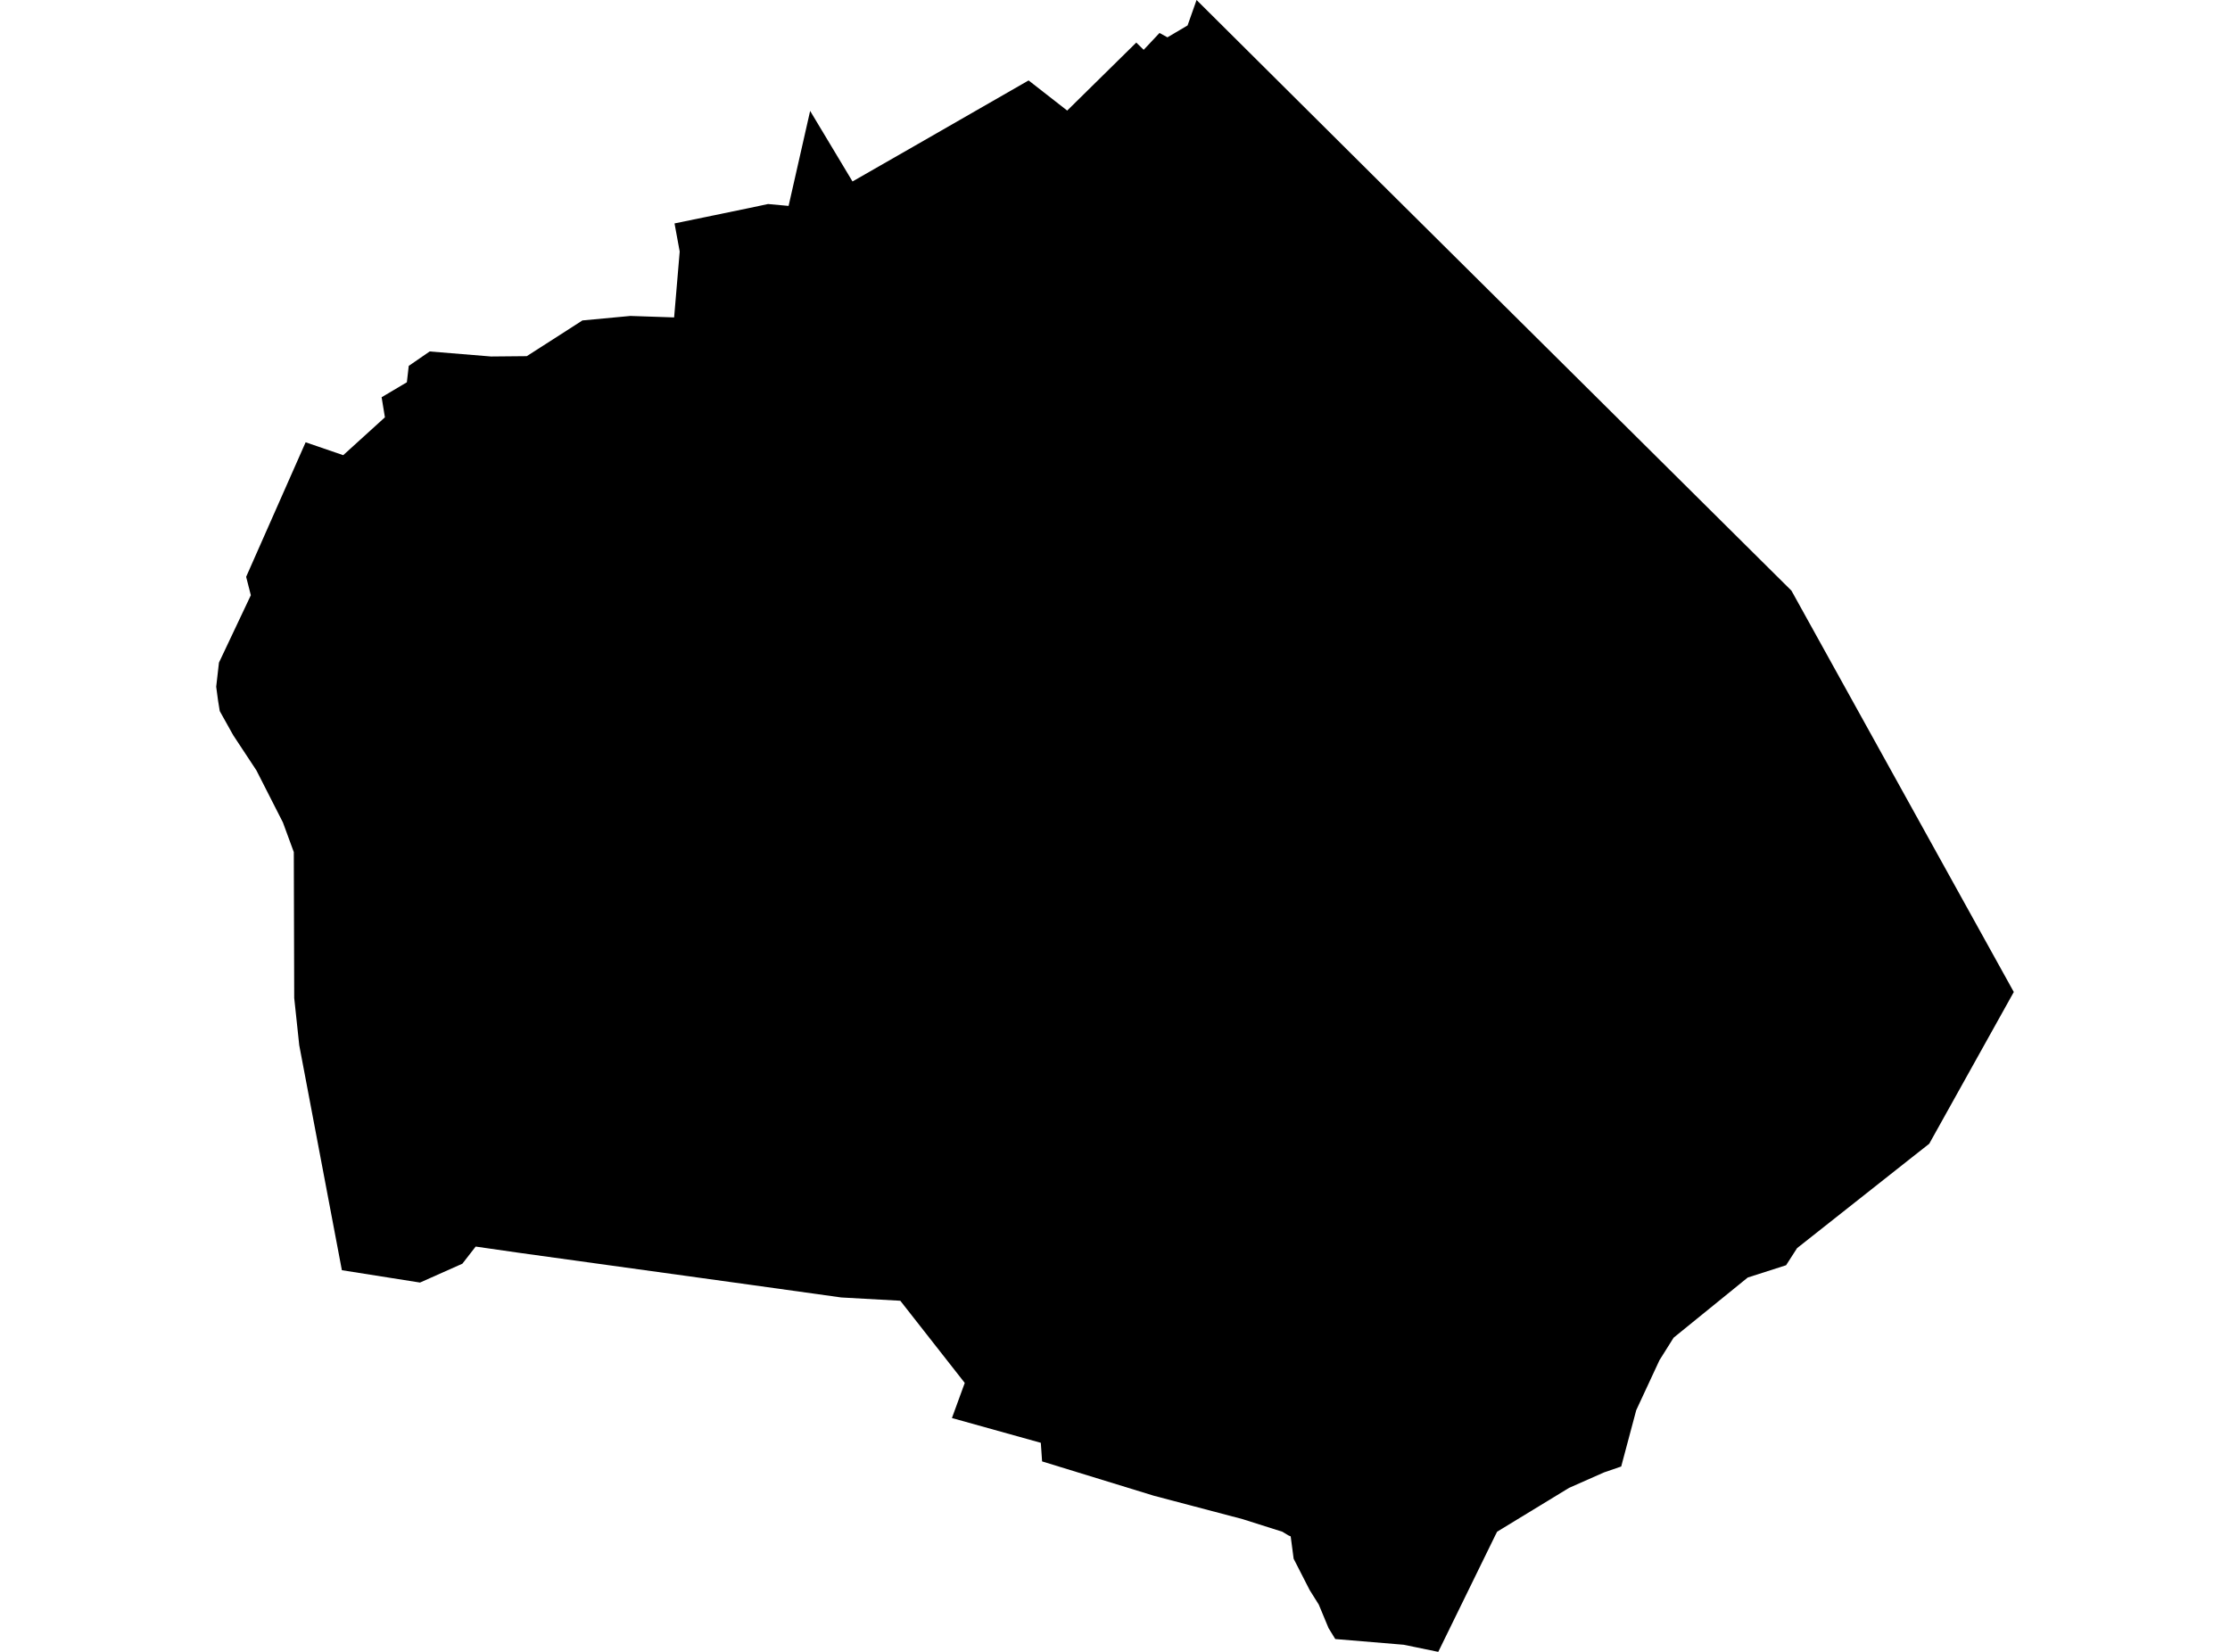<?xml version='1.0'?>
<svg  baseProfile = 'tiny' width = '540' height = '400' stroke-linecap = 'round' stroke-linejoin = 'round' version='1.1' xmlns='http://www.w3.org/2000/svg'>
<path id='4213101001' title='4213101001'  d='M 433.804 143.028 487.647 240.211 467.163 276.968 462.985 280.252 435.17 302.231 432.504 306.377 423.221 309.352 405.273 323.918 401.843 329.38 396.218 341.475 392.577 355.115 388.415 356.545 379.961 360.284 362.534 370.9 362.111 371.729 348.277 400 339.921 398.277 323.339 396.895 321.713 394.245 319.34 388.539 317.145 385.044 313.26 377.452 312.544 372.038 311.926 371.762 310.545 370.916 300.904 367.86 279.445 362.203 252.345 353.879 252.036 349.376 230.512 343.377 233.617 334.875 218.011 314.977 203.705 314.18 181.546 311.091 125.948 303.402 115.186 301.857 111.967 306.003 101.709 310.571 82.786 307.58 72.463 253.103 71.244 241.658 71.146 206.332 68.512 199.163 62.091 186.547 56.482 178.045 53.215 172.193 52.808 169.689 52.353 166.291 53.02 160.455 60.742 144.133 59.604 139.679 74.007 107.1 83.111 110.221 93.207 101.053 92.41 96.192 98.523 92.567 98.978 88.6 104.05 85.105 118.909 86.324 127.557 86.243 135.474 81.17 141.034 77.594 152.658 76.505 163.241 76.862 164.591 60.914 163.339 54.103 171.158 52.493 181.546 50.347 185.985 49.405 190.959 49.86 196.178 26.856 206.436 43.942 221.506 35.31 249.077 19.476 258.425 26.775 275.153 10.307 276.942 12.063 280.778 7.982 282.697 9.039 287.574 6.161 289.752 0 334.312 44.3 433.804 143.028 Z' />
</svg>
